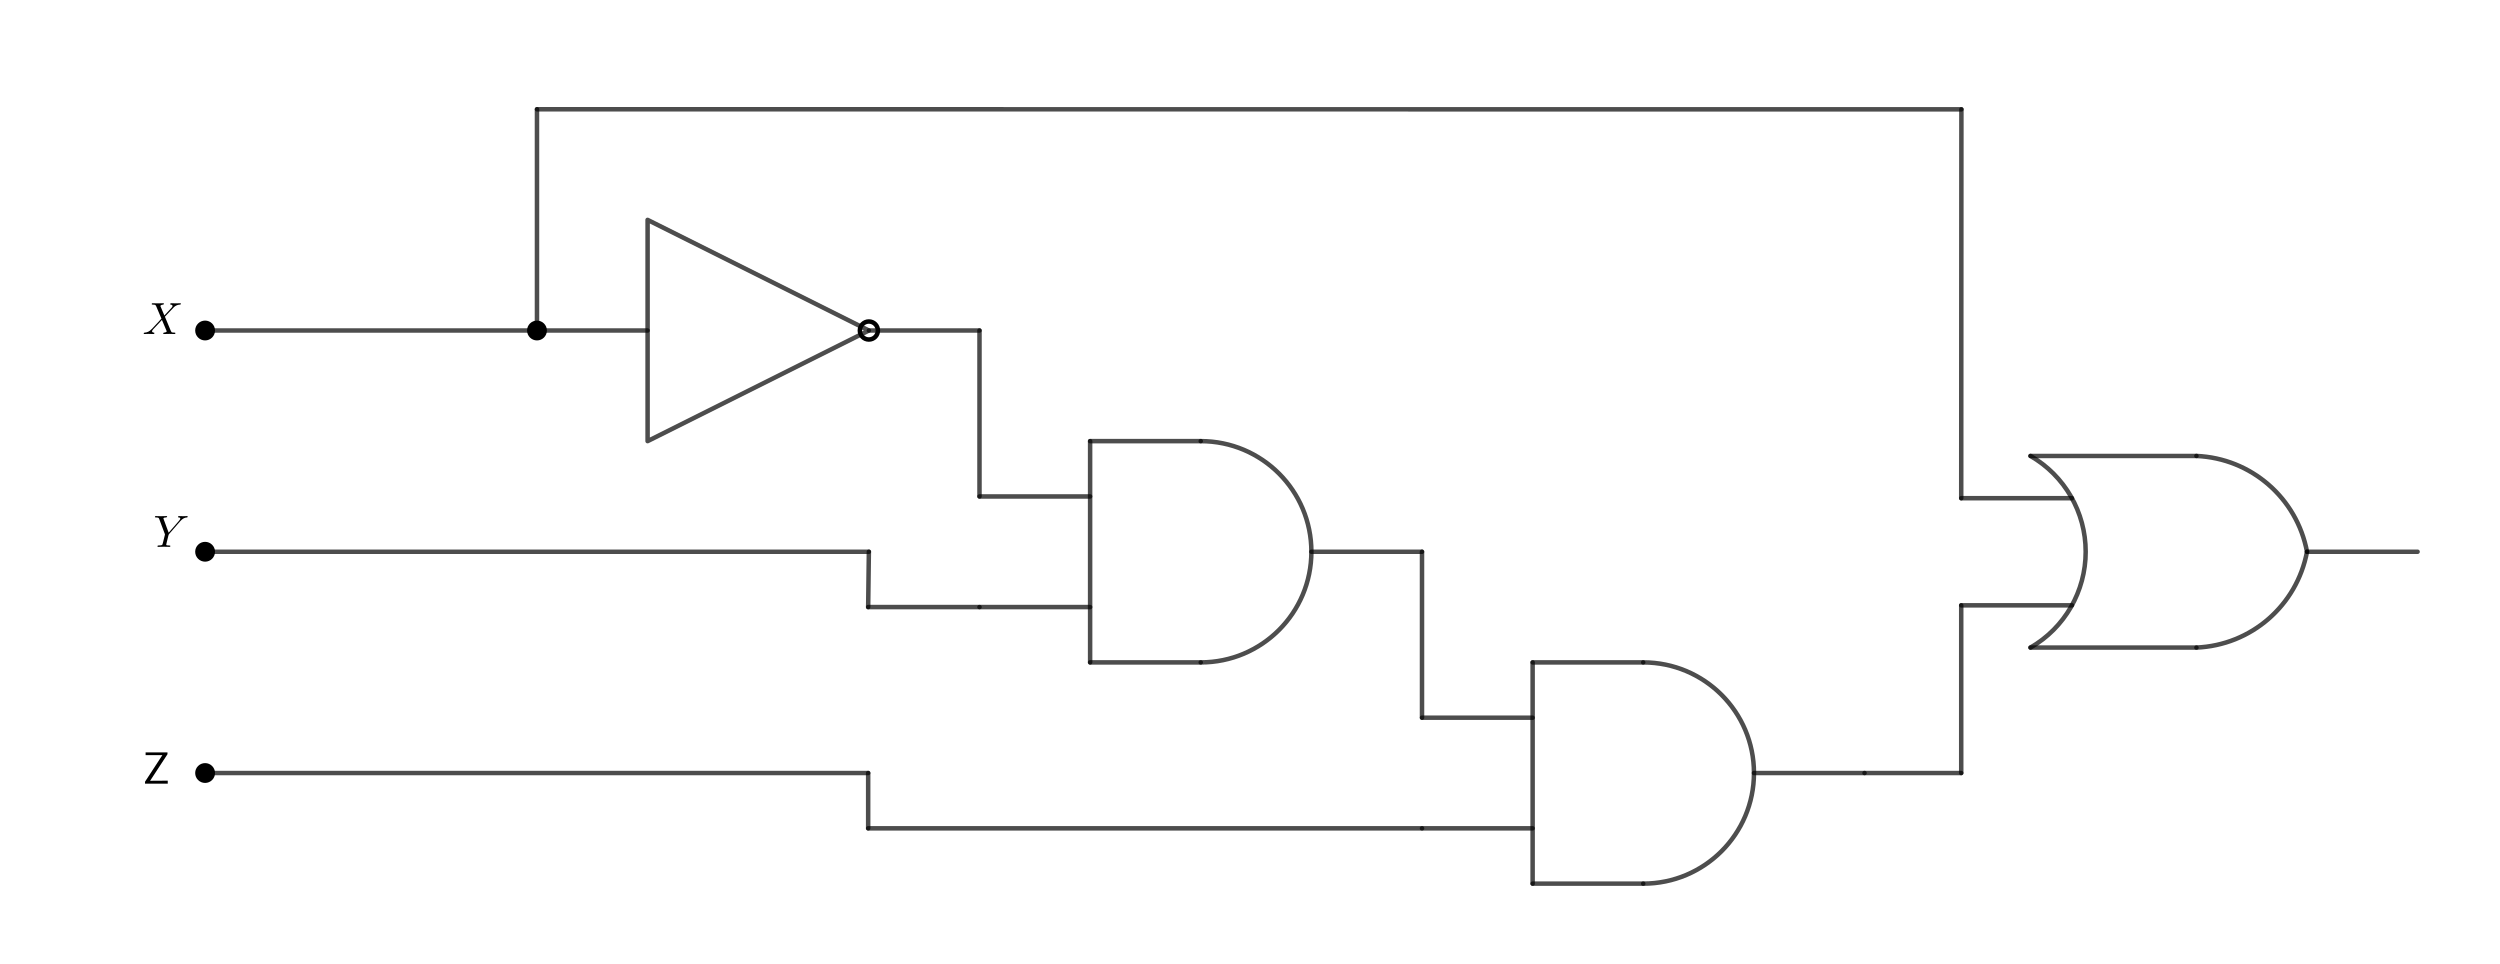 <?xml version="1.0" encoding="ISO-8859-1" standalone="no"?>

<svg 
     version="1.1"
     baseProfile="full"
     xmlns="http://www.w3.org/2000/svg"
     xmlns:xlink="http://www.w3.org/1999/xlink"
     xmlns:ev="http://www.w3.org/2001/xml-events"
     width="22.631cm"
     height="8.723cm"
     viewBox="0 0 1386 534"
     >
<title>

</title>
<g stroke-linejoin="miter" stroke-dashoffset="0" stroke-dasharray="none" stroke-width="1" stroke-miterlimit="10.000" stroke-linecap="square">
<g id="misc">
</g><!-- misc -->
<g id="layer0">
<g transform="matrix(1, 0, 0, 1, -113.00, -95.000)">
<clipPath id="clip99e0003f-2cbd-487c-940a-4391e04d080a">
  <path d="M 113.00 95.000 L 113.00 630.00 L 1501.0 630.00 L 1501.0 95.000 z"/>
</clipPath>
<g clip-path="url(#clip1)">
<g stroke-linejoin="round" stroke-width="2.5" stroke-linecap="round" fill="none" stroke-opacity=".698" stroke="#000000">
  <path d="M 472.03 216.79 L 594.70 278.12 L 472.03 339.45 z"/>
<title>Triangle t1</title>
<desc>Triangle t1: NotGate(C, D)</desc>

</g> <!-- drawing style -->
</g> <!-- clip1 -->
</g> <!-- transform -->
<g transform="matrix(1, 0, 0, 1, -113.00, -95.000)">
<clipPath id="clip4c1404a7-6df6-46d8-a23b-94d626b4e386">
  <path d="M 113.00 95.000 L 113.00 630.00 L 1501.0 630.00 L 1501.0 95.000 z"/>
</clipPath>
<g clip-path="url(#clip2)">
<g stroke-linejoin="round" stroke-width="2.5" stroke-linecap="round" fill="none" stroke-opacity=".698" stroke="#000000">
  <path d="M 1238.7 453.90 C 1257.7 442.94 1269.3 422.70 1269.3 400.78 C 1269.3 378.87 1257.7 358.62 1238.7 347.67"/>
<title>Arc c</title>
<desc>Arc c: OrGate(A, B)</desc>

</g> <!-- drawing style -->
</g> <!-- clip2 -->
</g> <!-- transform -->
<g transform="matrix(1, 0, 0, 1, -113.00, -95.000)">
<clipPath id="clip16e7997e-046d-4166-9d97-b47121064058">
  <path d="M 113.00 95.000 L 113.00 630.00 L 1501.0 630.00 L 1501.0 95.000 z"/>
</clipPath>
<g clip-path="url(#clip3)">
<g stroke-linejoin="round" stroke-width="2.5" stroke-linecap="round" fill="none" stroke-opacity=".698" stroke="#000000">
  <path d="M 1392.0 400.78 C 1386.4 370.96 1361.0 348.94 1330.7 347.67"/>
<title>Arc d</title>
<desc>Arc d: OrGate(A, B)</desc>

</g> <!-- drawing style -->
</g> <!-- clip3 -->
</g> <!-- transform -->
<g transform="matrix(1, 0, 0, 1, -113.00, -95.000)">
<clipPath id="clip70d18997-03a3-472d-bffa-e6814c416de3">
  <path d="M 113.00 95.000 L 113.00 630.00 L 1501.0 630.00 L 1501.0 95.000 z"/>
</clipPath>
<g clip-path="url(#clip4)">
<g stroke-linejoin="round" stroke-width="2.5" stroke-linecap="round" fill="none" stroke-opacity=".698" stroke="#000000">
  <path d="M 1330.7 453.90 C 1361.0 452.63 1386.4 430.60 1392.0 400.78"/>
<title>Arc e</title>
<desc>Arc e: OrGate(A, B)</desc>

</g> <!-- drawing style -->
</g> <!-- clip4 -->
</g> <!-- transform -->
<g transform="matrix(1, 0, 0, 1, -113.00, -95.000)">
<clipPath id="clipaaf1154a-325c-4ab0-9257-cfbf718352b2">
  <path d="M 113.00 95.000 L 113.00 630.00 L 1501.0 630.00 L 1501.0 95.000 z"/>
</clipPath>
<g clip-path="url(#clip5)">
<g stroke-linejoin="round" stroke-width="2.5" stroke-linecap="round" fill="none" stroke-opacity=".698" stroke="#000000">
  <path d="M 778.69 462.12 C 812.57 462.12 840.03 434.66 840.03 400.78 C 840.03 366.91 812.57 339.45 778.69 339.45"/>
<title>Arc p</title>
<desc>Arc p: AndGate(E, F)</desc>

</g> <!-- drawing style -->
</g> <!-- clip5 -->
</g> <!-- transform -->
<g transform="matrix(1, 0, 0, 1, -113.00, -95.000)">
<clipPath id="clip395458fd-82c7-4c1b-bf0b-18ddd2778106">
  <path d="M 113.00 95.000 L 113.00 630.00 L 1501.0 630.00 L 1501.0 95.000 z"/>
</clipPath>
<g clip-path="url(#clip6)">
<g stroke-linejoin="round" stroke-width="2.5" stroke-linecap="round" fill="none" stroke-opacity=".698" stroke="#000000">
  <path d="M 1024.0 584.78 C 1057.9 584.78 1085.4 557.32 1085.4 523.45 C 1085.4 489.57 1057.9 462.12 1024.0 462.12"/>
<title>Arc c_1</title>
<desc>Arc c_1: AndGate(G, H)</desc>

</g> <!-- drawing style -->
</g> <!-- clip6 -->
</g> <!-- transform -->
<g transform="matrix(1, 0, 0, 1, -113.00, -95.000)">
<clipPath id="clip21d10245-b761-42ce-8135-5efd55d6108d">
  <path d="M 113.00 95.000 L 113.00 630.00 L 1501.0 630.00 L 1501.0 95.000 z"/>
</clipPath>
<g clip-path="url(#clip7)">
<g stroke-linejoin="round" stroke-width="2.5" stroke-linecap="round" fill="none" stroke-opacity=".698" stroke="#000000">
  <path d="M 1238.7 347.67 L 1330.7 347.67"/>
<title>Segment h</title>
<desc>Segment h: OrGate(A, B)</desc>

</g> <!-- drawing style -->
</g> <!-- clip7 -->
</g> <!-- transform -->
<g transform="matrix(1, 0, 0, 1, -113.00, -95.000)">
<clipPath id="clip5749fb93-b021-4465-ad25-03520940b313">
  <path d="M 113.00 95.000 L 113.00 630.00 L 1501.0 630.00 L 1501.0 95.000 z"/>
</clipPath>
<g clip-path="url(#clip8)">
<g stroke-linejoin="round" stroke-width="2.5" stroke-linecap="round" fill="none" stroke-opacity=".698" stroke="#000000">
  <path d="M 1238.7 453.90 L 1330.7 453.90"/>
<title>Segment i</title>
<desc>Segment i: OrGate(A, B)</desc>

</g> <!-- drawing style -->
</g> <!-- clip8 -->
</g> <!-- transform -->
<g transform="matrix(1, 0, 0, 1, -113.00, -95.000)">
<clipPath id="clipe30dd628-3526-487f-b58c-486c440a134b">
  <path d="M 113.00 95.000 L 113.00 630.00 L 1501.0 630.00 L 1501.0 95.000 z"/>
</clipPath>
<g clip-path="url(#clip9)">
<g stroke-linejoin="round" stroke-width="2.5" stroke-linecap="round" fill="none" stroke-opacity=".698" stroke="#000000">
  <path d="M 1392.0 400.78 L 1453.3 400.78"/>
<title>Segment j</title>
<desc>Segment j: OrGate(A, B)</desc>

</g> <!-- drawing style -->
</g> <!-- clip9 -->
</g> <!-- transform -->
<g transform="matrix(1, 0, 0, 1, -113.00, -95.000)">
<clipPath id="clip02a1333c-ee6b-42bc-97c6-0aa505c58951">
  <path d="M 113.00 95.000 L 113.00 630.00 L 1501.0 630.00 L 1501.0 95.000 z"/>
</clipPath>
<g clip-path="url(#clip10)">
<g stroke-linejoin="round" stroke-width="2.5" stroke-linecap="round" fill="none" stroke-opacity=".698" stroke="#000000">
  <path d="M 1261.7 371.09 L 1200.3 371.09"/>
<title>Segment f</title>
<desc>Segment f: OrGate(A, B)</desc>

</g> <!-- drawing style -->
</g> <!-- clip10 -->
</g> <!-- transform -->
<g transform="matrix(1, 0, 0, 1, -113.00, -95.000)">
<clipPath id="clipc29bad40-d8b4-4812-a18a-284e559c198e">
  <path d="M 113.00 95.000 L 113.00 630.00 L 1501.0 630.00 L 1501.0 95.000 z"/>
</clipPath>
<g clip-path="url(#clip11)">
<g stroke-linejoin="round" stroke-width="2.5" stroke-linecap="round" fill="none" stroke-opacity=".698" stroke="#000000">
  <path d="M 1261.7 430.48 L 1200.3 430.48"/>
<title>Segment g</title>
<desc>Segment g: OrGate(A, B)</desc>

</g> <!-- drawing style -->
</g> <!-- clip11 -->
</g> <!-- transform -->
<g transform="matrix(1, 0, 0, 1, -113.00, -95.000)">
<clipPath id="clipa4c2b200-62f7-4145-b475-84b773f526fc">
  <path d="M 113.00 95.000 L 113.00 630.00 L 1501.0 630.00 L 1501.0 95.000 z"/>
</clipPath>
<g clip-path="url(#clip12)">
<g stroke-linejoin="round" stroke-width="2.5" stroke-linecap="round" fill="none" stroke-opacity=".698" stroke="#000000">
  <path d="M 472.03 278.12 L 410.70 278.12"/>
<title>Segment k</title>
<desc>Segment k: NotGate(C, D)</desc>

</g> <!-- drawing style -->
</g> <!-- clip12 -->
</g> <!-- transform -->
<g transform="matrix(1, 0, 0, 1, -113.00, -95.000)">
<clipPath id="clip0f642790-8313-4256-80fc-2b7938e1b01b">
  <path d="M 113.00 95.000 L 113.00 630.00 L 1501.0 630.00 L 1501.0 95.000 z"/>
</clipPath>
<g clip-path="url(#clip13)">
<g stroke-linejoin="round" stroke-width="2.5" stroke-linecap="round" fill="none" stroke-opacity=".698" stroke="#000000">
  <path d="M 594.70 278.12 L 656.03 278.12"/>
<title>Segment l</title>
<desc>Segment l: NotGate(C, D)</desc>

</g> <!-- drawing style -->
</g> <!-- clip13 -->
</g> <!-- transform -->
<g transform="matrix(1, 0, 0, 1, -113.00, -95.000)">
<clipPath id="clip5b449f05-071b-4091-a27f-f10a2db58b57">
  <path d="M 113.00 95.000 L 113.00 630.00 L 1501.0 630.00 L 1501.0 95.000 z"/>
</clipPath>
<g clip-path="url(#clip14)">
<g stroke-linejoin="round" stroke-width="2.5" stroke-linecap="round" fill="none" stroke-opacity=".698" stroke="#000000">
  <path d="M 840.03 400.78 L 901.36 400.78"/>
<title>Segment q</title>
<desc>Segment q: AndGate(E, F)</desc>

</g> <!-- drawing style -->
</g> <!-- clip14 -->
</g> <!-- transform -->
<g transform="matrix(1, 0, 0, 1, -113.00, -95.000)">
<clipPath id="clipc025b3e1-e0ae-4447-ae20-5afaea97a7a4">
  <path d="M 113.00 95.000 L 113.00 630.00 L 1501.0 630.00 L 1501.0 95.000 z"/>
</clipPath>
<g clip-path="url(#clip15)">
<g stroke-linejoin="round" stroke-width="2.5" stroke-linecap="round" fill="none" stroke-opacity=".698" stroke="#000000">
  <path d="M 717.36 462.12 L 717.36 339.45"/>
<title>Segment r</title>
<desc>Segment r: AndGate(E, F)</desc>

</g> <!-- drawing style -->
</g> <!-- clip15 -->
</g> <!-- transform -->
<g transform="matrix(1, 0, 0, 1, -113.00, -95.000)">
<clipPath id="clip13f0738e-1001-4694-ba75-c8ae9c7bde28">
  <path d="M 113.00 95.000 L 113.00 630.00 L 1501.0 630.00 L 1501.0 95.000 z"/>
</clipPath>
<g clip-path="url(#clip16)">
<g stroke-linejoin="round" stroke-width="2.5" stroke-linecap="round" fill="none" stroke-opacity=".698" stroke="#000000">
  <path d="M 717.36 339.45 L 778.69 339.45"/>
<title>Segment s</title>
<desc>Segment s: AndGate(E, F)</desc>

</g> <!-- drawing style -->
</g> <!-- clip16 -->
</g> <!-- transform -->
<g transform="matrix(1, 0, 0, 1, -113.00, -95.000)">
<clipPath id="clip0294e054-3e98-4ed5-b80b-8f1b4b00c222">
  <path d="M 113.00 95.000 L 113.00 630.00 L 1501.0 630.00 L 1501.0 95.000 z"/>
</clipPath>
<g clip-path="url(#clip17)">
<g stroke-linejoin="round" stroke-width="2.5" stroke-linecap="round" fill="none" stroke-opacity=".698" stroke="#000000">
  <path d="M 717.36 462.12 L 778.69 462.12"/>
<title>Segment t</title>
<desc>Segment t: AndGate(E, F)</desc>

</g> <!-- drawing style -->
</g> <!-- clip17 -->
</g> <!-- transform -->
<g transform="matrix(1, 0, 0, 1, -113.00, -95.000)">
<clipPath id="clipd11c38f4-39f8-4b99-980e-94727a67e24d">
  <path d="M 113.00 95.000 L 113.00 630.00 L 1501.0 630.00 L 1501.0 95.000 z"/>
</clipPath>
<g clip-path="url(#clip18)">
<g stroke-linejoin="round" stroke-width="2.5" stroke-linecap="round" fill="none" stroke-opacity=".698" stroke="#000000">
  <path d="M 717.36 370.12 L 656.03 370.12"/>
<title>Segment m</title>
<desc>Segment m: AndGate(E, F)</desc>

</g> <!-- drawing style -->
</g> <!-- clip18 -->
</g> <!-- transform -->
<g transform="matrix(1, 0, 0, 1, -113.00, -95.000)">
<clipPath id="clip591354c8-00fc-476f-be69-4b6853fcebe0">
  <path d="M 113.00 95.000 L 113.00 630.00 L 1501.0 630.00 L 1501.0 95.000 z"/>
</clipPath>
<g clip-path="url(#clip19)">
<g stroke-linejoin="round" stroke-width="2.5" stroke-linecap="round" fill="none" stroke-opacity=".698" stroke="#000000">
  <path d="M 717.36 431.45 L 656.03 431.45"/>
<title>Segment n</title>
<desc>Segment n: AndGate(E, F)</desc>

</g> <!-- drawing style -->
</g> <!-- clip19 -->
</g> <!-- transform -->
<g transform="matrix(1, 0, 0, 1, -113.00, -95.000)">
<clipPath id="clipe2310c7e-c04c-48f9-91e9-4e5decb1cbec">
  <path d="M 113.00 95.000 L 113.00 630.00 L 1501.0 630.00 L 1501.0 95.000 z"/>
</clipPath>
<g clip-path="url(#clip20)">
<g stroke-linejoin="round" stroke-width="2.5" stroke-linecap="round" fill="none" stroke-opacity=".698" stroke="#000000">
  <path d="M 1085.4 523.45 L 1146.7 523.45"/>
<title>Segment f_1</title>
<desc>Segment f_1: AndGate(G, H)</desc>

</g> <!-- drawing style -->
</g> <!-- clip20 -->
</g> <!-- transform -->
<g transform="matrix(1, 0, 0, 1, -113.00, -95.000)">
<clipPath id="clipc394d278-7b92-4ddd-9c3e-db03414b517b">
  <path d="M 113.00 95.000 L 113.00 630.00 L 1501.0 630.00 L 1501.0 95.000 z"/>
</clipPath>
<g clip-path="url(#clip21)">
<g stroke-linejoin="round" stroke-width="2.5" stroke-linecap="round" fill="none" stroke-opacity=".698" stroke="#000000">
  <path d="M 962.69 584.78 L 962.69 462.12"/>
<title>Segment g_1</title>
<desc>Segment g_1: AndGate(G, H)</desc>

</g> <!-- drawing style -->
</g> <!-- clip21 -->
</g> <!-- transform -->
<g transform="matrix(1, 0, 0, 1, -113.00, -95.000)">
<clipPath id="clip4a9377df-924f-4398-9930-d72b2c3dd220">
  <path d="M 113.00 95.000 L 113.00 630.00 L 1501.0 630.00 L 1501.0 95.000 z"/>
</clipPath>
<g clip-path="url(#clip22)">
<g stroke-linejoin="round" stroke-width="2.5" stroke-linecap="round" fill="none" stroke-opacity=".698" stroke="#000000">
  <path d="M 962.69 462.12 L 1024.0 462.12"/>
<title>Segment h_1</title>
<desc>Segment h_1: AndGate(G, H)</desc>

</g> <!-- drawing style -->
</g> <!-- clip22 -->
</g> <!-- transform -->
<g transform="matrix(1, 0, 0, 1, -113.00, -95.000)">
<clipPath id="clip302a0fd5-f1a0-4e8e-a7fb-2bbe3b3b0627">
  <path d="M 113.00 95.000 L 113.00 630.00 L 1501.0 630.00 L 1501.0 95.000 z"/>
</clipPath>
<g clip-path="url(#clip23)">
<g stroke-linejoin="round" stroke-width="2.5" stroke-linecap="round" fill="none" stroke-opacity=".698" stroke="#000000">
  <path d="M 962.69 584.78 L 1024.0 584.78"/>
<title>Segment i_1</title>
<desc>Segment i_1: AndGate(G, H)</desc>

</g> <!-- drawing style -->
</g> <!-- clip23 -->
</g> <!-- transform -->
<g transform="matrix(1, 0, 0, 1, -113.00, -95.000)">
<clipPath id="clipf4bd79c8-a51b-4aa4-a258-2b66e6b953bd">
  <path d="M 113.00 95.000 L 113.00 630.00 L 1501.0 630.00 L 1501.0 95.000 z"/>
</clipPath>
<g clip-path="url(#clip24)">
<g stroke-linejoin="round" stroke-width="2.5" stroke-linecap="round" fill="none" stroke-opacity=".698" stroke="#000000">
  <path d="M 962.69 492.78 L 901.36 492.78"/>
<title>Segment a</title>
<desc>Segment a: AndGate(G, H)</desc>

</g> <!-- drawing style -->
</g> <!-- clip24 -->
</g> <!-- transform -->
<g transform="matrix(1, 0, 0, 1, -113.00, -95.000)">
<clipPath id="clipa17ed71f-0b62-4c45-b0f2-7f6fd97fc8d9">
  <path d="M 113.00 95.000 L 113.00 630.00 L 1501.0 630.00 L 1501.0 95.000 z"/>
</clipPath>
<g clip-path="url(#clip25)">
<g stroke-linejoin="round" stroke-width="2.5" stroke-linecap="round" fill="none" stroke-opacity=".698" stroke="#000000">
  <path d="M 962.69 554.11 L 901.36 554.11"/>
<title>Segment b</title>
<desc>Segment b: AndGate(G, H)</desc>

</g> <!-- drawing style -->
</g> <!-- clip25 -->
</g> <!-- transform -->
<g transform="matrix(1, 0, 0, 1, -113.00, -95.000)">
<clipPath id="clip30c4cf0b-e6e3-49d7-94a9-7bb0680ad5a6">
  <path d="M 113.00 95.000 L 113.00 630.00 L 1501.0 630.00 L 1501.0 95.000 z"/>
</clipPath>
<g clip-path="url(#clip26)">
<g stroke-linejoin="round" stroke-width="2.5" stroke-linecap="round" fill="none" stroke-opacity=".698" stroke="#000000">
  <path d="M 226.71 278.12 L 410.70 278.12"/>
<title>Segment j_1</title>
<desc>Segment j_1: Segment I, L</desc>

</g> <!-- drawing style -->
</g> <!-- clip26 -->
</g> <!-- transform -->
<g transform="matrix(1, 0, 0, 1, -113.00, -95.000)">
<clipPath id="clip3e406306-6b3c-4443-926b-714560d73c72">
  <path d="M 113.00 95.000 L 113.00 630.00 L 1501.0 630.00 L 1501.0 95.000 z"/>
</clipPath>
<g clip-path="url(#clip27)">
<g stroke-linejoin="round" stroke-width="2.5" stroke-linecap="round" fill="none" stroke-opacity=".698" stroke="#000000">
  <path d="M 410.70 278.12 L 410.70 155.46"/>
<title>Segment k_1</title>
<desc>Segment k_1: Segment L, M</desc>

</g> <!-- drawing style -->
</g> <!-- clip27 -->
</g> <!-- transform -->
<g transform="matrix(1, 0, 0, 1, -113.00, -95.000)">
<clipPath id="clip7bf45e51-903a-4a44-9c6d-6dc35a55d32d">
  <path d="M 113.00 95.000 L 113.00 630.00 L 1501.0 630.00 L 1501.0 95.000 z"/>
</clipPath>
<g clip-path="url(#clip28)">
<g stroke-linejoin="round" stroke-width="2.5" stroke-linecap="round" fill="none" stroke-opacity=".698" stroke="#000000">
  <path d="M 410.70 155.46 L 1200.4 155.51"/>
<title>Segment l_1</title>
<desc>Segment l_1: Segment M, N</desc>

</g> <!-- drawing style -->
</g> <!-- clip28 -->
</g> <!-- transform -->
<g transform="matrix(1, 0, 0, 1, -113.00, -95.000)">
<clipPath id="clipbc1ec0ac-be62-42e2-90c7-97c196735c81">
  <path d="M 113.00 95.000 L 113.00 630.00 L 1501.0 630.00 L 1501.0 95.000 z"/>
</clipPath>
<g clip-path="url(#clip29)">
<g stroke-linejoin="round" stroke-width="2.5" stroke-linecap="round" fill="none" stroke-opacity=".698" stroke="#000000">
  <path d="M 226.71 400.78 L 594.70 400.78"/>
<title>Segment q_1</title>
<desc>Segment q_1: Segment J, Z</desc>

</g> <!-- drawing style -->
</g> <!-- clip29 -->
</g> <!-- transform -->
<g transform="matrix(1, 0, 0, 1, -113.00, -95.000)">
<clipPath id="clip78144b76-470a-4ba3-a725-3f9931fe61ae">
  <path d="M 113.00 95.000 L 113.00 630.00 L 1501.0 630.00 L 1501.0 95.000 z"/>
</clipPath>
<g clip-path="url(#clip30)">
<g stroke-linejoin="round" stroke-width="2.5" stroke-linecap="round" fill="none" stroke-opacity=".698" stroke="#000000">
  <path d="M 656.03 278.12 L 656.03 370.12"/>
<title>Segment t_1</title>
<desc>Segment t_1: Segment A_1, P</desc>

</g> <!-- drawing style -->
</g> <!-- clip30 -->
</g> <!-- transform -->
<g transform="matrix(1, 0, 0, 1, -113.00, -95.000)">
<clipPath id="clipf917a153-f6bd-499b-b349-7940cb39f586">
  <path d="M 113.00 95.000 L 113.00 630.00 L 1501.0 630.00 L 1501.0 95.000 z"/>
</clipPath>
<g clip-path="url(#clip31)">
<g stroke-linejoin="round" stroke-width="2.5" stroke-linecap="round" fill="none" stroke-opacity=".698" stroke="#000000">
  <path d="M 594.70 400.78 L 594.31 431.45"/>
<title>Segment r_1</title>
<desc>Segment r_1: Segment Z, W</desc>

</g> <!-- drawing style -->
</g> <!-- clip31 -->
</g> <!-- transform -->
<g transform="matrix(1, 0, 0, 1, -113.00, -95.000)">
<clipPath id="clipf5e5f4c6-971b-43e6-988b-34aaee2da346">
  <path d="M 113.00 95.000 L 113.00 630.00 L 1501.0 630.00 L 1501.0 95.000 z"/>
</clipPath>
<g clip-path="url(#clip32)">
<g stroke-linejoin="round" stroke-width="2.5" stroke-linecap="round" fill="none" stroke-opacity=".698" stroke="#000000">
  <path d="M 901.36 400.78 L 901.36 492.78"/>
<title>Segment s_1</title>
<desc>Segment s_1: Segment T, R</desc>

</g> <!-- drawing style -->
</g> <!-- clip32 -->
</g> <!-- transform -->
<g transform="matrix(1, 0, 0, 1, -113.00, -95.000)">
<clipPath id="clipea8cf413-c017-4afb-a636-e98d987d69d4">
  <path d="M 113.00 95.000 L 113.00 630.00 L 1501.0 630.00 L 1501.0 95.000 z"/>
</clipPath>
<g clip-path="url(#clip33)">
<g stroke-linejoin="round" stroke-width="2.5" stroke-linecap="round" fill="none" stroke-opacity=".698" stroke="#000000">
  <path d="M 226.71 523.45 L 594.31 523.45"/>
<title>Segment d_1</title>
<desc>Segment d_1: Segment K, V</desc>

</g> <!-- drawing style -->
</g> <!-- clip33 -->
</g> <!-- transform -->
<g transform="matrix(1, 0, 0, 1, -113.00, -95.000)">
<clipPath id="clip499030a6-0ec9-4ad0-aaea-0c611f1c4fd7">
  <path d="M 113.00 95.000 L 113.00 630.00 L 1501.0 630.00 L 1501.0 95.000 z"/>
</clipPath>
<g clip-path="url(#clip34)">
<g stroke-linejoin="round" stroke-width="2.5" stroke-linecap="round" fill="none" stroke-opacity=".698" stroke="#000000">
  <path d="M 594.31 523.45 L 594.31 554.11"/>
<title>Segment e_1</title>
<desc>Segment e_1: Segment V, B_1</desc>

</g> <!-- drawing style -->
</g> <!-- clip34 -->
</g> <!-- transform -->
<g transform="matrix(1, 0, 0, 1, -113.00, -95.000)">
<clipPath id="clipacc5360d-38e7-4828-b89b-81e17d64ee0f">
  <path d="M 113.00 95.000 L 113.00 630.00 L 1501.0 630.00 L 1501.0 95.000 z"/>
</clipPath>
<g clip-path="url(#clip35)">
<g stroke-linejoin="round" stroke-width="2.5" stroke-linecap="round" fill="none" stroke-opacity=".698" stroke="#000000">
  <path d="M 594.31 554.11 L 901.36 554.11"/>
<title>Segment f_2</title>
<desc>Segment f_2: Segment B_1, S</desc>

</g> <!-- drawing style -->
</g> <!-- clip35 -->
</g> <!-- transform -->
<g transform="matrix(1, 0, 0, 1, -113.00, -95.000)">
<clipPath id="clip0255c32e-55fb-4ba0-93ac-9f9aa84a4c14">
  <path d="M 113.00 95.000 L 113.00 630.00 L 1501.0 630.00 L 1501.0 95.000 z"/>
</clipPath>
<g clip-path="url(#clip36)">
<g stroke-linejoin="round" stroke-width="2.5" stroke-linecap="round" fill="none" stroke-opacity=".698" stroke="#000000">
  <path d="M 1146.7 523.45 L 1200.3 523.45"/>
<title>Segment g_2</title>
<desc>Segment g_2: Segment U, C_1</desc>

</g> <!-- drawing style -->
</g> <!-- clip36 -->
</g> <!-- transform -->
<g transform="matrix(1, 0, 0, 1, -113.00, -95.000)">
<clipPath id="clipf0a2a9a7-ddf6-4374-9f07-8e5d8bd359ef">
  <path d="M 113.00 95.000 L 113.00 630.00 L 1501.0 630.00 L 1501.0 95.000 z"/>
</clipPath>
<g clip-path="url(#clip37)">
<g stroke-linejoin="round" stroke-width="2.5" stroke-linecap="round" fill="none" stroke-opacity=".698" stroke="#000000">
  <path d="M 1200.3 523.45 L 1200.3 430.48"/>
<title>Segment h_2</title>
<desc>Segment h_2: Segment C_1, D_1</desc>

</g> <!-- drawing style -->
</g> <!-- clip37 -->
</g> <!-- transform -->
<g transform="matrix(1, 0, 0, 1, -113.00, -95.000)">
<clipPath id="clipa6f9334b-b428-49bb-83a9-ca6981d17a74">
  <path d="M 113.00 95.000 L 113.00 630.00 L 1501.0 630.00 L 1501.0 95.000 z"/>
</clipPath>
<g clip-path="url(#clip38)">
<g stroke-linejoin="round" stroke-width="2.5" stroke-linecap="round" fill="none" stroke-opacity=".698" stroke="#000000">
  <path d="M 594.31 431.45 L 656.03 431.45"/>
<title>Segment i_2</title>
<desc>Segment i_2: Segment W, Q</desc>

</g> <!-- drawing style -->
</g> <!-- clip38 -->
</g> <!-- transform -->
<g transform="matrix(1, 0, 0, 1, -113.00, -95.000)">
<clipPath id="clip7bb3a88d-6bed-4ec9-8708-4e6d70b1d7b1">
  <path d="M 113.00 95.000 L 113.00 630.00 L 1501.0 630.00 L 1501.0 95.000 z"/>
</clipPath>
<g clip-path="url(#clip39)">
<g stroke-linejoin="round" stroke-width="2.5" stroke-linecap="round" fill="none" stroke-opacity=".698" stroke="#000000">
  <path d="M 1200.4 155.51 L 1200.3 371.09"/>
<title>Segment j_2</title>
<desc>Segment j_2: Segment N, O</desc>

</g> <!-- drawing style -->
</g> <!-- clip39 -->
</g> <!-- transform -->
<g transform="matrix(1, 0, 0, 1, -113.00, -95.000)">
<clipPath id="clipe9ede10f-dcd0-4c9e-beb0-51fd842761c2">
  <path d="M 113.00 95.000 L 113.00 630.00 L 1501.0 630.00 L 1501.0 95.000 z"/>
</clipPath>
<g clip-path="url(#clip40)">
<g stroke-width="2.5" fill="none" stroke-opacity="1" stroke="#000000">
  <path d="M 599.70 278.12 C 599.70 280.88 597.46 283.12 594.70 283.12 C 591.94 283.12 589.70 280.88 589.70 278.12 C 589.70 275.36 591.94 273.12 594.70 273.12 C 597.46 273.12 599.70 275.36 599.70 278.12 z"/>
<title>Point D</title>
<desc>D = (4, 5)</desc>

</g> <!-- drawing style -->
</g> <!-- clip40 -->
</g> <!-- transform -->
<g transform="matrix(1, 0, 0, 1, -113.00, -95.000)">
<clipPath id="clip5b8933d1-d2f9-416a-b00d-b02d951d459e">
  <path d="M 113.00 95.000 L 113.00 630.00 L 1501.0 630.00 L 1501.0 95.000 z"/>
</clipPath>
<g clip-path="url(#clip41)">
<g fill-opacity="1" fill-rule="nonzero" stroke="none" fill="#000000">
  <path d="M 231.71 278.12 C 231.71 280.88 229.47 283.12 226.71 283.12 C 223.95 283.12 221.71 280.88 221.71 278.12 C 221.71 275.36 223.95 273.12 226.71 273.12 C 229.47 273.12 231.71 275.36 231.71 278.12 z"/>
<title>Point I</title>
<desc>I = (-2, 5)</desc>

</g> <!-- drawing style -->
</g> <!-- clip41 -->
</g> <!-- transform -->
<g transform="matrix(1, 0, 0, 1, -113.00, -95.000)">
<clipPath id="clipd39371e3-9392-4239-8a80-156d2fadab19">
  <path d="M 113.00 95.000 L 113.00 630.00 L 1501.0 630.00 L 1501.0 95.000 z"/>
</clipPath>
<g clip-path="url(#clip42)">
<g stroke-linejoin="round" stroke-linecap="round" fill="none" stroke-opacity="1" stroke="#000000">
  <path d="M 231.71 278.12 C 231.71 280.88 229.47 283.12 226.71 283.12 C 223.95 283.12 221.71 280.88 221.71 278.12 C 221.71 275.36 223.95 273.12 226.71 273.12 C 229.47 273.12 231.71 275.36 231.71 278.12 z"/>
<title>Point I</title>
<desc>I = (-2, 5)</desc>

</g> <!-- drawing style -->
</g> <!-- clip42 -->
</g> <!-- transform -->
<g transform="matrix(1, 0, 0, 1, -113.00, -95.000)">
<clipPath id="clipe798b8cb-2019-47fc-a3e2-b9e2042bd043">
  <path d="M 113.00 95.000 L 113.00 630.00 L 1501.0 630.00 L 1501.0 95.000 z"/>
</clipPath>
<g clip-path="url(#clip43)">
<g fill-opacity="1" fill-rule="nonzero" stroke="none" fill="#000000">
  <path d="M 231.71 400.78 C 231.71 403.55 229.47 405.78 226.71 405.78 C 223.95 405.78 221.71 403.55 221.71 400.78 C 221.71 398.02 223.95 395.78 226.71 395.78 C 229.47 395.78 231.71 398.02 231.71 400.78 z"/>
<title>Point J</title>
<desc>J = (-2, 3)</desc>

</g> <!-- drawing style -->
</g> <!-- clip43 -->
</g> <!-- transform -->
<g transform="matrix(1, 0, 0, 1, -113.00, -95.000)">
<clipPath id="clip4163122b-3620-461c-b966-d07aa48d9739">
  <path d="M 113.00 95.000 L 113.00 630.00 L 1501.0 630.00 L 1501.0 95.000 z"/>
</clipPath>
<g clip-path="url(#clip44)">
<g stroke-linejoin="round" stroke-linecap="round" fill="none" stroke-opacity="1" stroke="#000000">
  <path d="M 231.71 400.78 C 231.71 403.55 229.47 405.78 226.71 405.78 C 223.95 405.78 221.71 403.55 221.71 400.78 C 221.71 398.02 223.95 395.78 226.71 395.78 C 229.47 395.78 231.71 398.02 231.71 400.78 z"/>
<title>Point J</title>
<desc>J = (-2, 3)</desc>

</g> <!-- drawing style -->
</g> <!-- clip44 -->
</g> <!-- transform -->
<g transform="matrix(1, 0, 0, 1, -113.00, -95.000)">
<clipPath id="clipa0767fb7-dc31-4dcc-a4c5-59e1053a0f0d">
  <path d="M 113.00 95.000 L 113.00 630.00 L 1501.0 630.00 L 1501.0 95.000 z"/>
</clipPath>
<g clip-path="url(#clip45)">
<g fill-opacity="1" fill-rule="nonzero" stroke="none" fill="#000000">
  <path d="M 231.71 523.45 C 231.71 526.21 229.47 528.45 226.71 528.45 C 223.95 528.45 221.71 526.21 221.71 523.45 C 221.71 520.69 223.95 518.45 226.71 518.45 C 229.47 518.45 231.71 520.69 231.71 523.45 z"/>
<title>Point K</title>
<desc>K = (-2, 1)</desc>

</g> <!-- drawing style -->
</g> <!-- clip45 -->
</g> <!-- transform -->
<g transform="matrix(1, 0, 0, 1, -113.00, -95.000)">
<clipPath id="clip9fd8b143-07d2-4f5f-96fc-ef9ba53cf18f">
  <path d="M 113.00 95.000 L 113.00 630.00 L 1501.0 630.00 L 1501.0 95.000 z"/>
</clipPath>
<g clip-path="url(#clip46)">
<g stroke-linejoin="round" stroke-linecap="round" fill="none" stroke-opacity="1" stroke="#000000">
  <path d="M 231.71 523.45 C 231.71 526.21 229.47 528.45 226.71 528.45 C 223.95 528.45 221.71 526.21 221.71 523.45 C 221.71 520.69 223.95 518.45 226.71 518.45 C 229.47 518.45 231.71 520.69 231.71 523.45 z"/>
<title>Point K</title>
<desc>K = (-2, 1)</desc>

</g> <!-- drawing style -->
</g> <!-- clip46 -->
</g> <!-- transform -->
<g transform="matrix(1, 0, 0, 1, -113.00, -95.000)">
<clipPath id="clip319e2010-d1ee-4c83-bbb5-975eb9e5d03f">
  <path d="M 113.00 95.000 L 113.00 630.00 L 1501.0 630.00 L 1501.0 95.000 z"/>
</clipPath>
<g clip-path="url(#clip47)">
<g fill-opacity="1" fill-rule="nonzero" stroke="none" fill="#000000">
  <path d="M 415.70 278.12 C 415.70 280.88 413.46 283.12 410.70 283.12 C 407.94 283.12 405.70 280.88 405.70 278.12 C 405.70 275.36 407.94 273.12 410.70 273.12 C 413.46 273.12 415.70 275.36 415.70 278.12 z"/>
<title>Point L</title>
<desc>Point L: Point on k</desc>

</g> <!-- drawing style -->
</g> <!-- clip47 -->
</g> <!-- transform -->
<g transform="matrix(1, 0, 0, 1, -113.00, -95.000)">
<clipPath id="clip281298bf-0233-4ff6-9441-58757917c454">
  <path d="M 113.00 95.000 L 113.00 630.00 L 1501.0 630.00 L 1501.0 95.000 z"/>
</clipPath>
<g clip-path="url(#clip48)">
<g stroke-linejoin="round" stroke-linecap="round" fill="none" stroke-opacity="1" stroke="#000000">
  <path d="M 415.70 278.12 C 415.70 280.88 413.46 283.12 410.70 283.12 C 407.94 283.12 405.70 280.88 405.70 278.12 C 405.70 275.36 407.94 273.12 410.70 273.12 C 413.46 273.12 415.70 275.36 415.70 278.12 z"/>
<title>Point L</title>
<desc>Point L: Point on k</desc>

</g> <!-- drawing style -->
</g> <!-- clip48 -->
</g> <!-- transform -->
<g transform="matrix(.25, 0, 0, .25, 79.000, 185.07)">
<clipPath id="clip8349266b-f60c-4530-b55f-eeafde8fd613">
  <path d="M -316.00 -740.30 L -316.00 1399.7 L 5236.0 1399.7 L 5236.0 -740.30 z"/>
</clipPath>
<g clip-path="url(#clip49)">
<g fill-opacity="1" fill-rule="nonzero" stroke="none" fill="#000000">
  <path d="M 48.500 -41.094 L 64.703 -58.500 Q 66.594 -60.594 66.594 -62.094 Q 66.594 -64.797 62.594 -65.203 Q 61.406 -65.406 61.406 -66.297 Q 61.406 -68.297 63.297 -68.297 L 74.297 -68.000 L 74.406 -68.000 L 83.703 -68.297 L 83.797 -68.297 Q 85.094 -68.297 85.094 -67.203 Q 85.094 -65.500 83.703 -65.297 Q 83.500 -65.203 82.906 -65.203 Q 75.906 -64.906 70.203 -60.094 Q 68.906 -59.000 55.203 -44.203 Q 51.906 -40.594 49.703 -38.406 Q 50.297 -36.797 62.594 -7.5 Q 63.906 -4.406 65.000 -3.797 L 65.094 -3.797 L 65.094 -3.797 L 65.094 -3.797 L 65.094 -3.797 L 65.203 -3.797 L 65.203 -3.703 Q 66.500 -3.203 71.203 -3.094 Q 73.000 -3.094 73.000 -1.906 Q 73.000 -0 71.094 -0 L 60.094 -.297 L 60.000 -.297 L 47.500 -0 L 47.406 -0 Q 45.906 -0 45.906 -1.203 Q 45.906 -2.797 47.406 -3 Q 47.594 -3.094 47.906 -3.094 Q 52.406 -3.594 53.594 -5.594 Q 53.703 -5.797 53.703 -6 L 53.203 -7.406 L 43.094 -31.297 L 34.094 -21.500 L 23.906 -10.703 Q 21.203 -7.797 21.203 -6.203 Q 21.203 -3.5 25.203 -3.094 Q 26.406 -3.094 26.406 -2 Q 26.406 -0 24.594 -0 L 13.500 -.297 L 13.406 -.297 L 4.094 -0 L 4 -0 Q 2.703 -0 2.703 -1.094 Q 2.703 -2.797 4.094 -3 Q 4.297 -3.094 4.906 -3.094 Q 13.406 -3.594 19.594 -10.297 L 20.906 -11.406 L 42.000 -34.094 L 30.203 -62.000 Q 29.297 -64.094 27.797 -64.703 L 27.703 -64.703 L 27.703 -64.703 L 27.703 -64.703 Q 26.203 -65.203 22.703 -65.203 Q 20.500 -65.203 20.406 -66.297 Q 20.406 -68.297 22.203 -68.297 L 33.297 -68.000 L 33.406 -68.000 L 45.906 -68.297 L 46.000 -68.297 Q 47.500 -68.297 47.500 -67.094 Q 47.500 -65.406 45.500 -65.203 Q 40.906 -64.797 39.594 -62.297 L 40.094 -61.000 L 48.500 -41.094 z"/>
<title>$X$</title>
<desc>text1 = “$X$”</desc>

</g> <!-- drawing style -->
</g> <!-- clip49 -->
</g> <!-- transform -->
<g transform="matrix(.25, 0, 0, .25, 85.000, 303.07)">
<clipPath id="clip3d7e4179-b65f-4182-ad0a-146e2f88a453">
  <path d="M -340.00 -1212.3 L -340.00 927.70 L 5212.0 927.70 L 5212.0 -1212.3 z"/>
</clipPath>
<g clip-path="url(#clip50)">
<g fill-opacity="1" fill-rule="nonzero" stroke="none" fill="#000000">
  <path d="M 59.703 -56.906 L 59.703 -56.906 L 34.906 -28.406 Q 34.094 -27.500 33.500 -25.297 L 30.000 -11.203 Q 28.594 -5.297 28.594 -4.906 Q 28.594 -3.703 30.000 -3.5 Q 30.406 -3.406 31.297 -3.297 Q 33.000 -3.094 35.094 -3.094 Q 37.703 -3.094 37.906 -2 Q 37.906 -0 36.000 -0 L 23.297 -.297 L 23.203 -.297 L 10.703 -0 L 10.594 -0 Q 9.203 -0 9.203 -1.094 Q 9.203 -2.906 10.500 -3 Q 10.906 -3.094 11.906 -3.094 Q 18.203 -3.203 19.406 -4.203 L 19.594 -4.406 L 19.703 -4.5 Q 20.406 -5.297 21.297 -9 L 25.797 -27.203 Q 25.797 -27.703 25.406 -28.906 L 13.094 -61.797 Q 12.297 -64.094 11.000 -64.594 Q 9.594 -65.203 5.797 -65.203 Q 3.594 -65.203 3.5 -66.297 Q 3.5 -68.297 5.406 -68.297 L 16.500 -68.000 L 16.594 -68.000 L 29.094 -68.297 L 29.203 -68.297 Q 30.703 -68.297 30.703 -67.203 Q 29.906 -65.297 28.297 -65.203 Q 22.406 -65.203 22.406 -62.797 Q 22.406 -62.500 23.000 -61.094 L 34.000 -31.406 L 57.203 -58.094 Q 59.906 -61.500 59.906 -62.906 Q 59.906 -65.094 56.297 -65.203 Q 54.797 -65.203 54.797 -66.406 Q 54.797 -68.297 56.703 -68.297 L 66.203 -68.000 L 66.703 -68.000 L 74.703 -68.297 L 74.906 -68.297 Q 76.203 -68.297 76.203 -67.094 Q 76.203 -65.500 74.797 -65.297 Q 74.703 -65.203 74.203 -65.203 Q 67.703 -64.703 62.500 -59.703 L 61.094 -58.297 L 59.703 -56.906 z"/>
<title>$Y$</title>
<desc>text2 = “$Y$”</desc>

</g> <!-- drawing style -->
</g> <!-- clip50 -->
</g> <!-- transform -->
<g transform="matrix(.25, 0, 0, .25, 79.000, 434.35)">
<clipPath id="clip1c726ccf-0ca8-4ca6-9072-f2b2b5536528">
  <path d="M -316.00 -1737.4 L -316.00 402.60 L 5236.0 402.60 L 5236.0 -1737.4 z"/>
</clipPath>
<g clip-path="url(#clip51)">
<g fill-opacity="1" fill-rule="nonzero" stroke="none" fill="#000000">
  <path d="M 55.406 -65.297 L 16.906 -6.406 L 20.094 -6.406 Q 24.406 -6.406 33.203 -6.5 Q 42.000 -6.594 46.406 -6.594 L 56.000 -6.594 L 56.000 -0 L 5.594 -0 L 5.594 -4.297 L 44.094 -63.297 L 30.500 -63.297 Q 29.906 -63.297 28.703 -63.250 Q 27.500 -63.203 26.906 -63.203 L 6.906 -63.203 L 6.906 -69.406 L 55.406 -69.406 L 55.406 -65.297 z"/>
<title>$Z$</title>
<desc>text3 = “$Z$”</desc>

</g> <!-- drawing style -->
</g> <!-- clip51 -->
</g> <!-- transform -->
</g><!-- layer0 -->
</g> <!-- default stroke -->
</svg> <!-- bounding box -->

